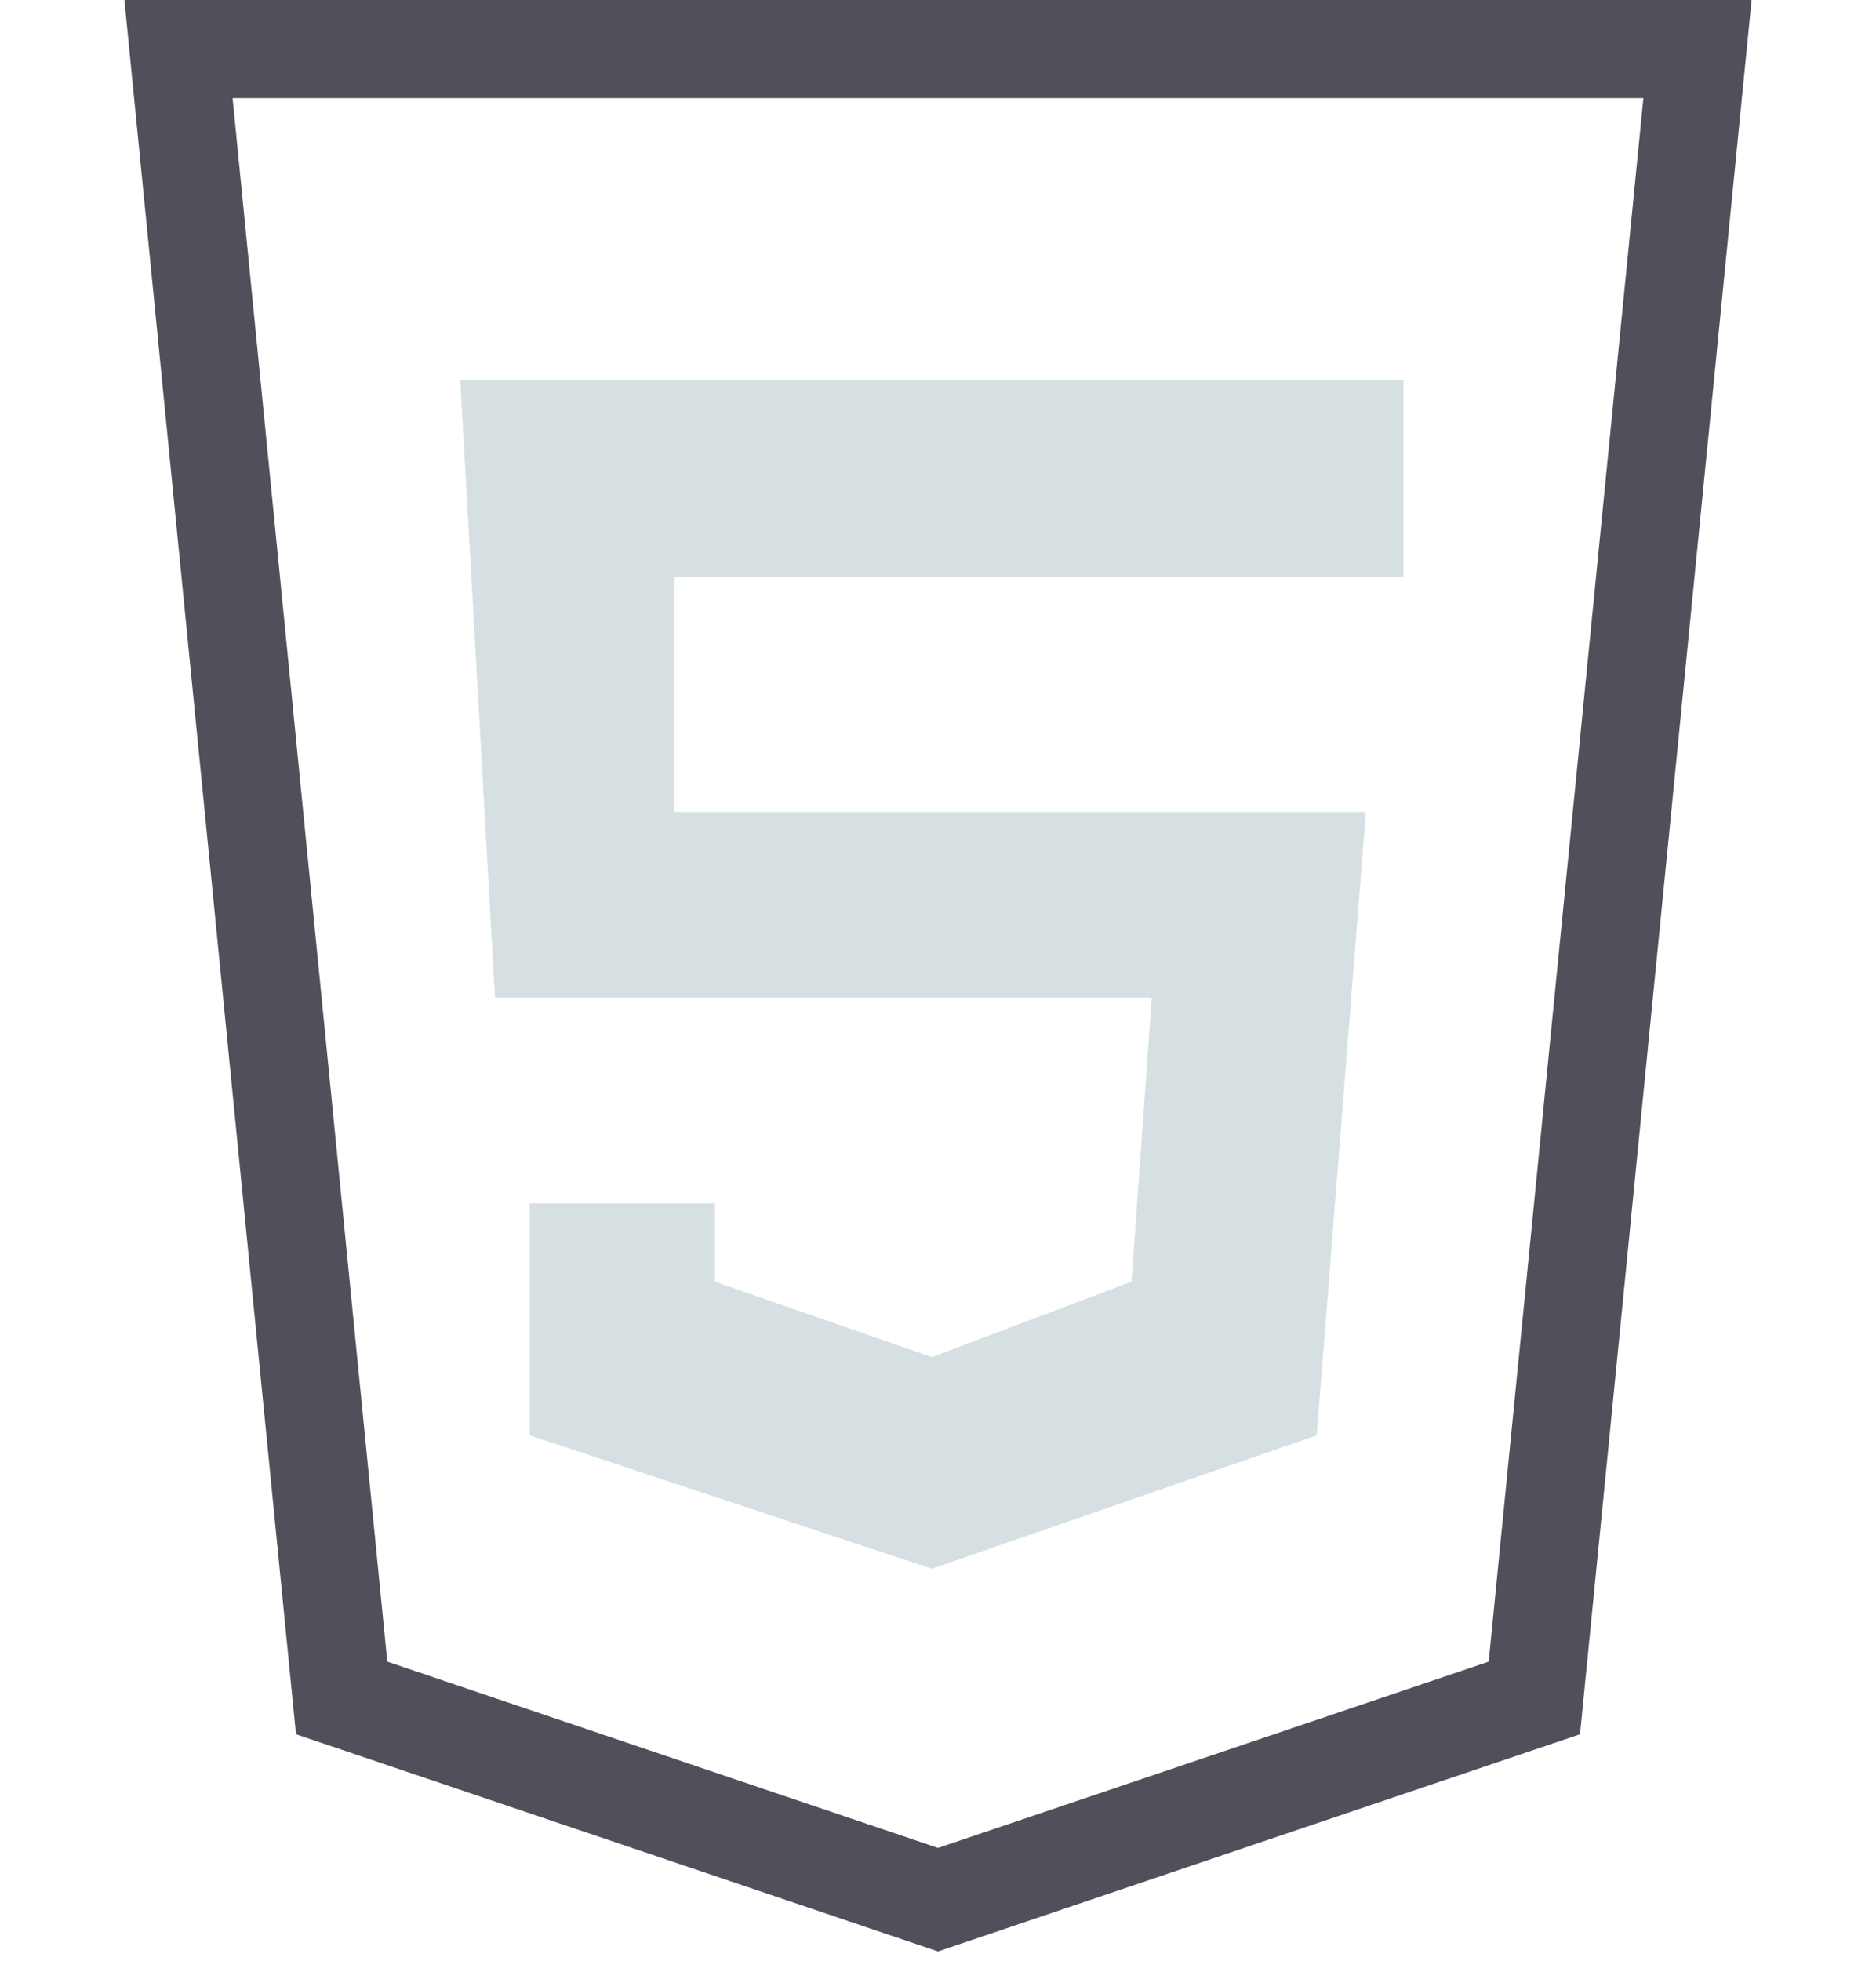 <svg width="134" height="140" viewBox="0 0 134 160" fill="none" xmlns="http://www.w3.org/2000/svg">
<path d="M129 4L67 4L5 4L18.318 138.542L67 155L115.682 138.542L129 4Z" stroke="#524E5A" stroke-width="8"/>
<path d="M28 31H105V47.088H45.478V66.251H101.929L97.914 117.117L66.5 128L33.669 117.117V98.19H48.785V104.578L66.5 110.729L82.797 104.578L84.451 81.393H30.834L28 31Z" fill="#D6E0E3"/>
</svg>
